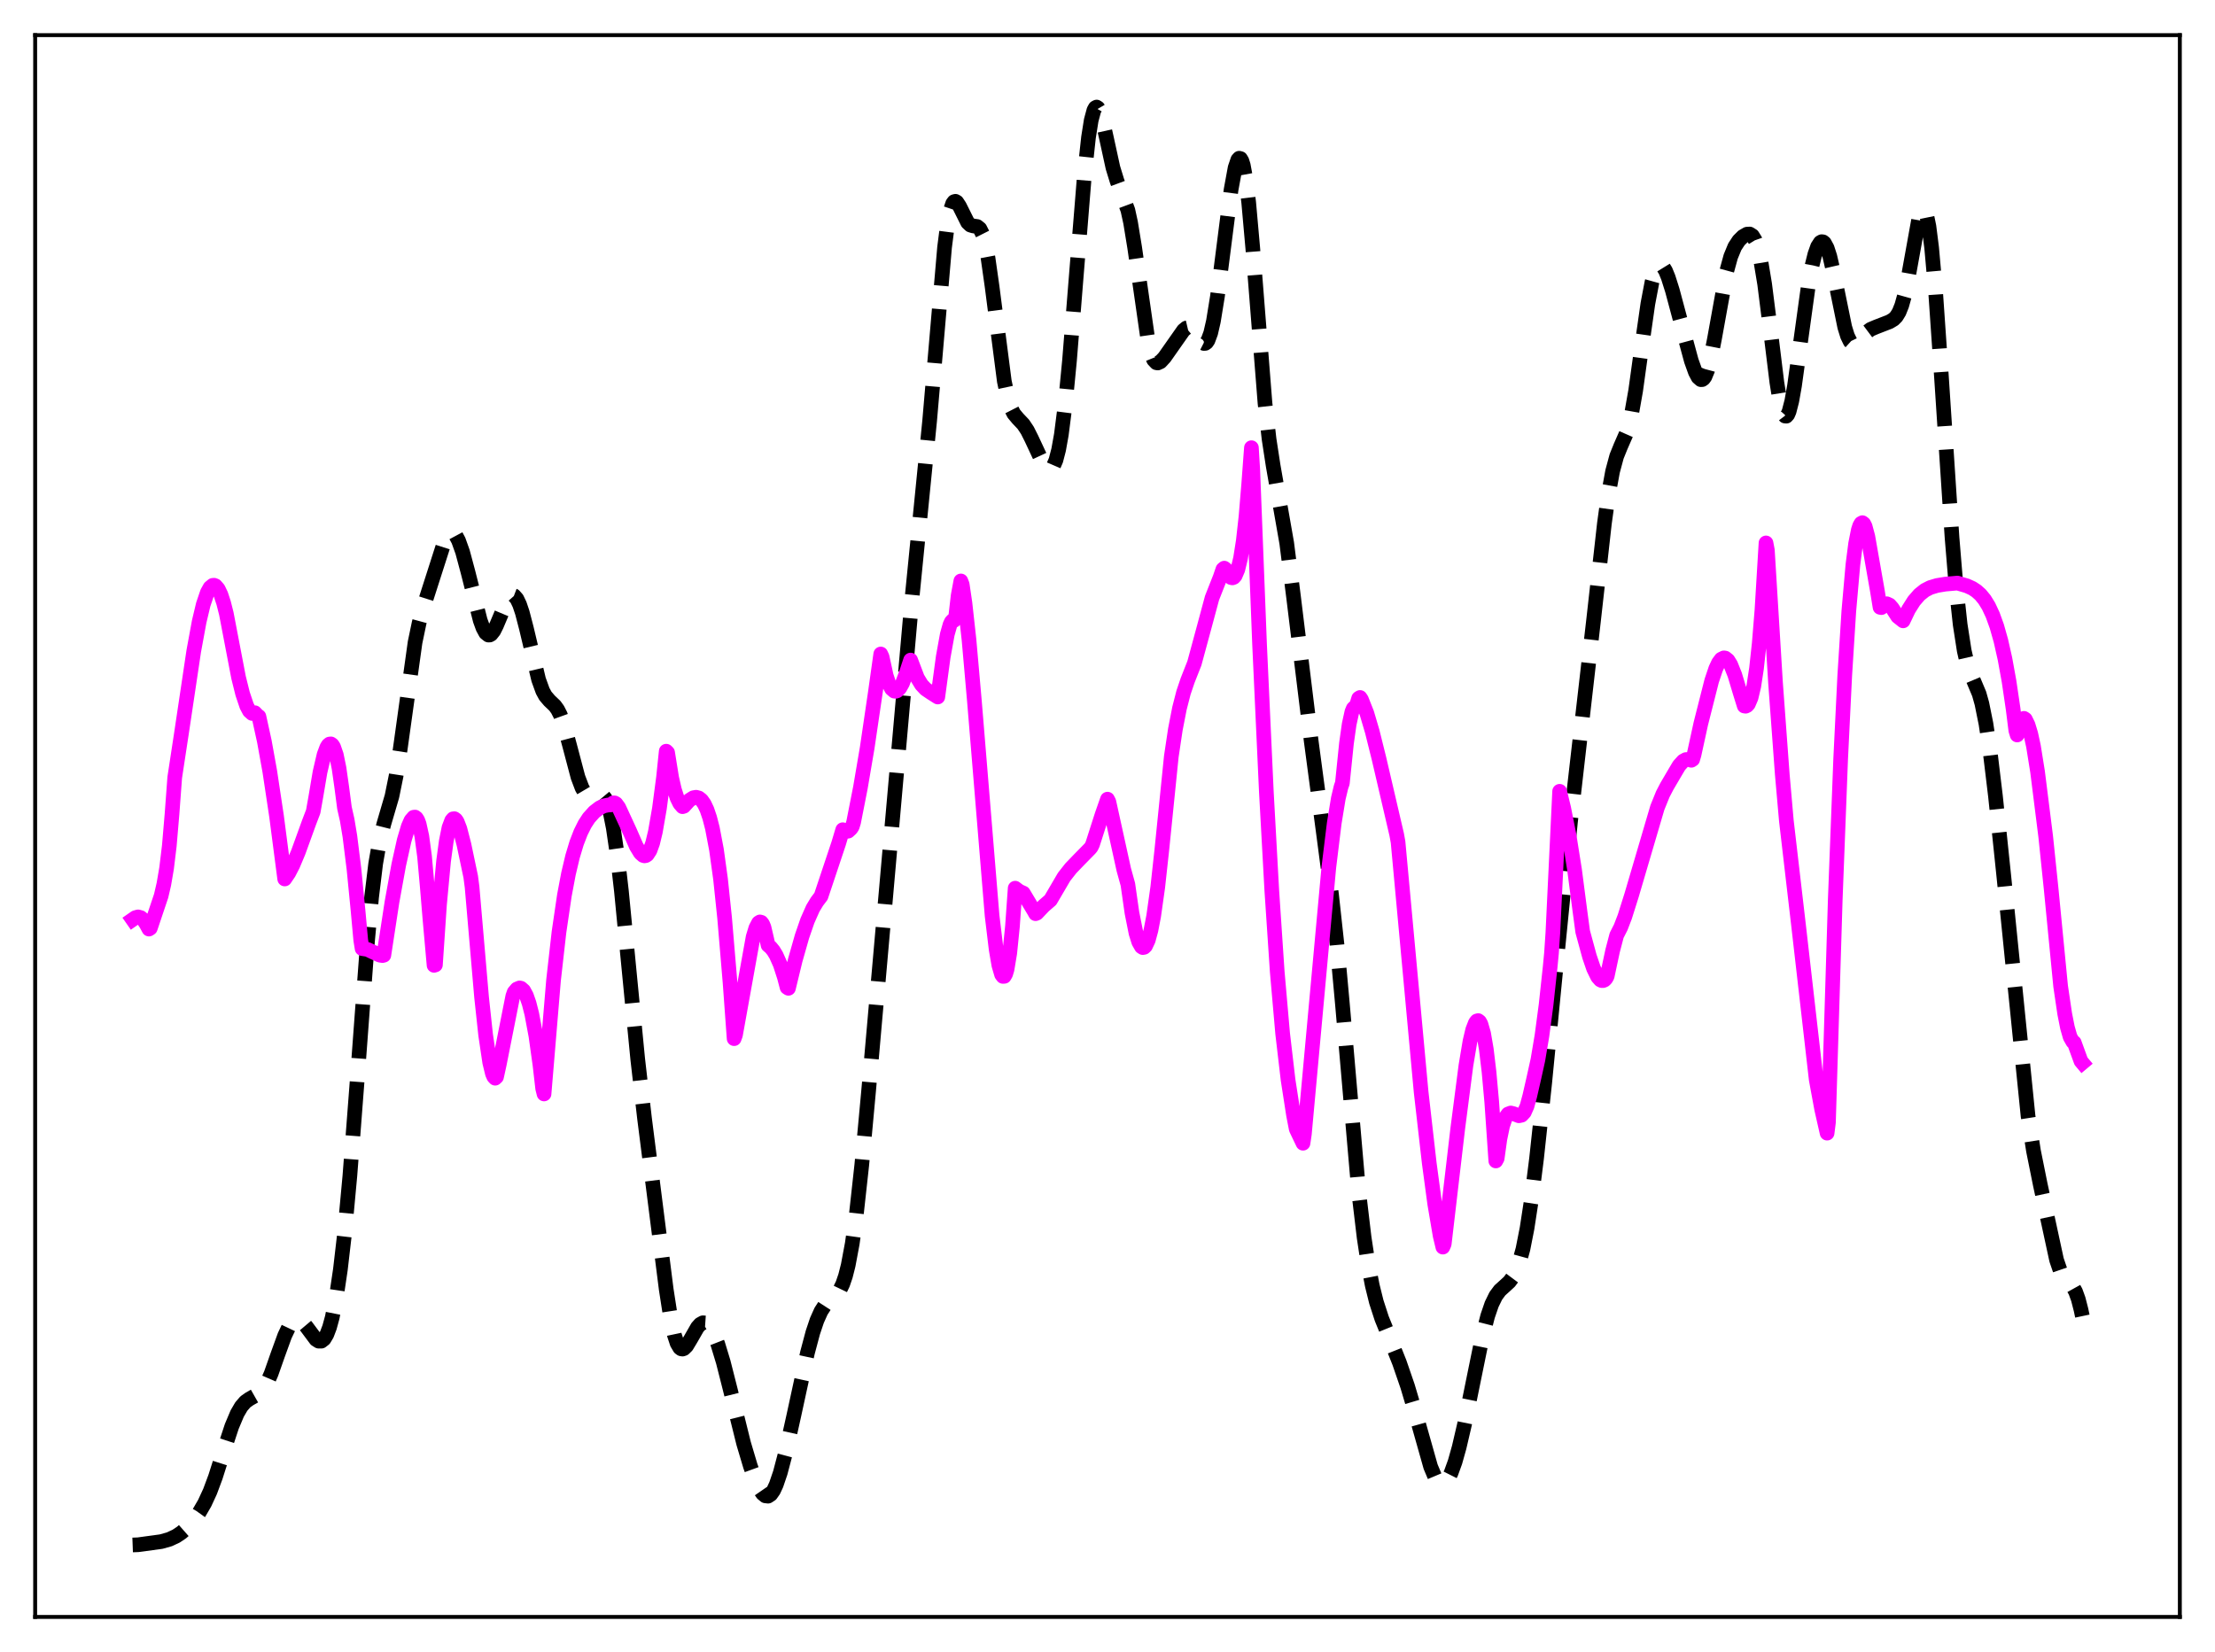 <?xml version="1.0" encoding="utf-8" standalone="no"?>
<!DOCTYPE svg PUBLIC "-//W3C//DTD SVG 1.1//EN"
  "http://www.w3.org/Graphics/SVG/1.1/DTD/svg11.dtd">
<svg xmlns:xlink="http://www.w3.org/1999/xlink" width="453.6pt" height="338.4pt" viewBox="0 0 453.6 338.4" xmlns="http://www.w3.org/2000/svg" version="1.1">
 <defs>
  <style type="text/css">*{stroke-linejoin: round; stroke-linecap: butt}</style>
 </defs>
 <g id="figure_1">
  <g id="patch_1">
   <path d="M 0 338.4 
L 453.6 338.4 
L 453.6 0 
L 0 0 
z
" style="fill: #ffffff"/>
  </g>
  <g id="axes_1">
   <g id="patch_2">
    <path d="M 7.2 331.2 
L 446.4 331.2 
L 446.4 7.2 
L 7.2 7.2 
z
" style="fill: #ffffff"/>
   </g>
   <g id="matplotlib.axis_1"/>
   <g id="matplotlib.axis_2"/>
   <g id="line2d_1">
    <path d="M 27.164 316.461 
L 28.276 316.419 
L 33.003 315.775 
L 34.671 315.306 
L 36.061 314.662 
L 37.173 313.917 
L 38.285 312.94 
L 39.676 311.384 
L 40.788 309.834 
L 41.9 307.922 
L 43.012 305.516 
L 44.124 302.53 
L 45.793 297.268 
L 47.461 292.188 
L 48.573 289.547 
L 49.407 288.113 
L 50.241 287.145 
L 51.076 286.551 
L 53.3 285.288 
L 53.856 284.664 
L 54.69 283.285 
L 55.524 281.368 
L 56.914 277.416 
L 58.305 273.586 
L 59.139 271.831 
L 59.695 271 
L 60.251 270.475 
L 60.807 270.267 
L 61.363 270.371 
L 61.919 270.759 
L 62.753 271.746 
L 64.7 274.361 
L 65.256 274.715 
L 65.812 274.715 
L 66.368 274.279 
L 66.924 273.351 
L 67.48 271.89 
L 68.036 269.859 
L 68.87 265.681 
L 69.705 260.053 
L 70.539 252.86 
L 71.651 240.837 
L 73.041 222.674 
L 75.265 192.73 
L 76.1 183.753 
L 76.934 176.89 
L 77.768 172.085 
L 78.602 168.793 
L 80.27 163.092 
L 81.104 158.987 
L 81.939 153.576 
L 84.997 131.596 
L 85.831 127.591 
L 86.665 124.533 
L 91.114 110.647 
L 91.67 109.638 
L 92.226 109.126 
L 92.504 109.067 
L 92.782 109.14 
L 93.338 109.677 
L 93.894 110.711 
L 94.729 113.044 
L 95.841 117.189 
L 98.343 127.076 
L 98.899 128.608 
L 99.455 129.636 
L 100.011 130.08 
L 100.289 130.072 
L 100.568 129.917 
L 101.124 129.215 
L 101.68 128.1 
L 103.904 122.826 
L 104.46 122.127 
L 104.738 121.959 
L 105.016 121.925 
L 105.294 122.031 
L 105.85 122.661 
L 106.406 123.829 
L 106.963 125.488 
L 107.797 128.691 
L 110.299 139.205 
L 111.133 141.508 
L 111.689 142.534 
L 112.523 143.513 
L 113.636 144.572 
L 114.192 145.341 
L 114.748 146.431 
L 115.582 148.745 
L 116.694 152.87 
L 118.362 159.186 
L 119.197 161.39 
L 119.753 162.334 
L 120.309 162.874 
L 120.865 163.068 
L 121.421 163.007 
L 122.811 162.653 
L 123.367 162.857 
L 123.923 163.52 
L 124.479 164.797 
L 125.036 166.795 
L 125.592 169.583 
L 126.426 175.267 
L 127.26 182.542 
L 128.65 196.9 
L 130.596 216.934 
L 131.987 229.063 
L 136.435 264.121 
L 137.269 269.505 
L 138.104 273.452 
L 138.66 275.144 
L 139.216 276.083 
L 139.494 276.29 
L 139.772 276.337 
L 140.05 276.24 
L 140.606 275.692 
L 141.44 274.308 
L 142.83 271.884 
L 143.386 271.26 
L 143.943 270.951 
L 144.499 270.989 
L 145.055 271.385 
L 145.611 272.126 
L 146.167 273.189 
L 147.001 275.319 
L 148.113 278.979 
L 149.503 284.448 
L 152.284 295.661 
L 153.674 300.331 
L 154.786 303.393 
L 155.62 305.138 
L 156.177 305.945 
L 156.733 306.403 
L 157.289 306.464 
L 157.845 306.101 
L 158.401 305.312 
L 158.957 304.119 
L 159.791 301.666 
L 160.903 297.446 
L 162.572 289.923 
L 165.352 277.105 
L 166.464 272.931 
L 167.298 270.449 
L 168.132 268.587 
L 168.967 267.296 
L 169.801 266.434 
L 171.469 264.96 
L 172.025 264.163 
L 172.581 263.007 
L 173.137 261.382 
L 173.693 259.197 
L 174.528 254.731 
L 175.362 248.776 
L 176.474 238.672 
L 177.864 223.603 
L 186.762 122.559 
L 190.376 86.197 
L 193.435 50.644 
L 193.991 46.315 
L 194.547 43.318 
L 195.103 41.668 
L 195.381 41.312 
L 195.659 41.231 
L 195.937 41.388 
L 196.493 42.23 
L 198.161 45.575 
L 198.717 46.101 
L 199.274 46.275 
L 200.108 46.394 
L 200.664 46.841 
L 201.22 47.944 
L 201.776 49.918 
L 202.332 52.825 
L 203.166 58.701 
L 205.669 78.091 
L 206.503 81.992 
L 207.059 83.65 
L 207.615 84.735 
L 208.449 85.735 
L 209.561 86.907 
L 210.395 88.161 
L 211.229 89.82 
L 213.732 95.179 
L 214.288 95.864 
L 214.844 96.149 
L 215.122 96.105 
L 215.4 95.914 
L 215.678 95.557 
L 216.234 94.274 
L 216.79 92.134 
L 217.346 89.034 
L 218.181 82.498 
L 219.015 73.897 
L 220.405 56.512 
L 222.073 35.863 
L 222.907 28.165 
L 223.463 24.641 
L 224.02 22.564 
L 224.298 22.072 
L 224.576 21.927 
L 224.854 22.108 
L 225.132 22.582 
L 225.688 24.267 
L 226.522 27.976 
L 227.912 34.347 
L 228.746 37.064 
L 230.971 43.042 
L 231.527 45.592 
L 232.361 50.694 
L 235.141 70.092 
L 235.697 72.341 
L 236.254 73.717 
L 236.81 74.302 
L 237.088 74.352 
L 237.644 74.1 
L 238.478 73.198 
L 240.424 70.424 
L 242.371 67.652 
L 242.927 67.192 
L 243.483 67.061 
L 244.039 67.301 
L 244.595 67.888 
L 246.263 70.21 
L 246.541 70.351 
L 246.819 70.335 
L 247.097 70.135 
L 247.375 69.727 
L 247.931 68.229 
L 248.488 65.808 
L 249.322 60.663 
L 250.434 51.958 
L 252.102 38.891 
L 252.936 34.346 
L 253.492 32.712 
L 253.77 32.409 
L 254.048 32.484 
L 254.326 32.96 
L 254.605 33.848 
L 255.161 36.875 
L 255.717 41.488 
L 256.551 50.863 
L 259.053 82.581 
L 259.887 89.944 
L 260.721 95.373 
L 263.502 111.237 
L 264.892 122.213 
L 268.507 151.74 
L 271.009 170.525 
L 272.677 183.231 
L 273.79 193.416 
L 274.902 205.599 
L 278.238 244.086 
L 279.351 253.467 
L 280.185 258.971 
L 281.019 263.298 
L 281.853 266.664 
L 282.965 270.093 
L 284.633 274.204 
L 286.58 279.099 
L 288.248 283.942 
L 289.638 288.614 
L 292.975 300.438 
L 293.809 302.418 
L 294.365 303.306 
L 294.921 303.805 
L 295.477 303.895 
L 296.033 303.572 
L 296.589 302.848 
L 297.145 301.743 
L 297.98 299.434 
L 298.814 296.461 
L 299.926 291.694 
L 301.594 283.474 
L 303.54 273.932 
L 304.653 269.577 
L 305.487 267.145 
L 306.321 265.438 
L 307.155 264.313 
L 308.267 263.309 
L 309.101 262.54 
L 309.935 261.42 
L 310.492 260.334 
L 311.048 258.879 
L 311.882 255.836 
L 312.716 251.598 
L 313.55 246.154 
L 314.662 237.307 
L 316.331 221.828 
L 319.111 193.387 
L 321.613 168.314 
L 323.56 151.305 
L 326.34 127.048 
L 328.564 107.176 
L 329.399 101.141 
L 330.233 96.557 
L 331.067 93.465 
L 331.901 91.405 
L 333.013 88.865 
L 333.569 87.093 
L 334.125 84.738 
L 334.96 80.011 
L 336.35 69.965 
L 337.462 62.202 
L 338.296 57.808 
L 338.852 55.822 
L 339.408 54.641 
L 339.686 54.348 
L 339.964 54.245 
L 340.242 54.32 
L 340.52 54.559 
L 341.077 55.463 
L 341.633 56.828 
L 342.467 59.464 
L 344.135 65.684 
L 346.359 73.897 
L 347.194 76.231 
L 347.75 77.281 
L 348.306 77.765 
L 348.584 77.755 
L 348.862 77.56 
L 349.14 77.175 
L 349.696 75.821 
L 350.252 73.728 
L 351.086 69.488 
L 353.589 55.619 
L 354.423 52.57 
L 355.257 50.546 
L 356.091 49.273 
L 356.925 48.447 
L 357.759 47.965 
L 358.315 47.934 
L 358.871 48.291 
L 359.428 49.192 
L 359.984 50.78 
L 360.54 53.151 
L 361.374 58.183 
L 362.486 67.005 
L 363.876 78.324 
L 364.432 81.784 
L 364.988 84.15 
L 365.266 84.855 
L 365.544 85.222 
L 365.823 85.247 
L 366.101 84.935 
L 366.379 84.301 
L 366.935 82.147 
L 367.491 79.006 
L 368.603 70.963 
L 370.271 58.868 
L 371.105 54.321 
L 371.661 52.075 
L 372.218 50.508 
L 372.774 49.652 
L 373.052 49.501 
L 373.33 49.539 
L 373.608 49.766 
L 374.164 50.784 
L 374.72 52.499 
L 375.554 56.123 
L 377.778 67.01 
L 378.335 68.806 
L 378.891 69.952 
L 379.447 70.457 
L 379.725 70.496 
L 380.281 70.235 
L 381.115 69.338 
L 382.227 68.083 
L 383.061 67.458 
L 384.174 66.983 
L 386.954 65.906 
L 387.788 65.404 
L 388.344 64.84 
L 388.9 63.936 
L 389.456 62.548 
L 390.012 60.561 
L 390.847 56.432 
L 393.071 44.094 
L 393.627 42.797 
L 393.905 42.681 
L 394.183 42.962 
L 394.461 43.662 
L 395.017 46.358 
L 395.573 50.746 
L 396.407 60.128 
L 397.52 76.268 
L 399.744 110.074 
L 400.578 120.162 
L 401.412 127.921 
L 402.246 133.292 
L 402.803 135.726 
L 403.637 138.167 
L 405.305 142.133 
L 405.861 144.115 
L 406.695 148.249 
L 407.529 153.825 
L 408.641 163.065 
L 410.31 179.061 
L 415.315 228.584 
L 416.427 235.728 
L 417.817 242.636 
L 421.154 258.076 
L 421.988 260.519 
L 422.544 261.554 
L 423.1 262.219 
L 424.49 263.567 
L 425.046 264.569 
L 425.602 266.109 
L 426.158 268.268 
L 426.436 269.583 
L 426.436 269.583 
" clip-path="url(#p7660123627)" style="fill: none; stroke-dasharray: 11.1,4.8; stroke-dashoffset: 0; stroke: #000000; stroke-width: 3"/>
   </g>
   <g id="line2d_2">
    <path d="M 27.164 188.353 
L 27.72 187.966 
L 28.276 187.806 
L 28.832 187.959 
L 29.388 188.434 
L 29.944 189.273 
L 30.5 190.307 
L 30.778 190.123 
L 33.003 183.494 
L 33.559 181.091 
L 34.115 177.84 
L 34.671 173.245 
L 35.227 166.727 
L 35.783 159.245 
L 37.173 150.123 
L 39.676 133.379 
L 40.788 127.326 
L 41.622 123.823 
L 42.456 121.361 
L 43.012 120.36 
L 43.568 119.901 
L 43.846 119.877 
L 44.124 119.989 
L 44.68 120.623 
L 45.237 121.792 
L 45.793 123.485 
L 46.349 125.679 
L 48.851 138.754 
L 49.685 142.104 
L 50.519 144.586 
L 51.076 145.646 
L 51.632 146.14 
L 51.91 146.151 
L 52.188 145.988 
L 52.744 146.576 
L 53.022 146.763 
L 54.134 151.837 
L 55.246 157.999 
L 56.636 167.22 
L 58.305 180.044 
L 59.139 178.814 
L 59.973 177.196 
L 61.085 174.55 
L 63.309 168.413 
L 64.144 166.228 
L 64.7 163.091 
L 65.534 158.154 
L 66.368 154.578 
L 66.924 153.092 
L 67.202 152.637 
L 67.48 152.407 
L 67.758 152.371 
L 68.036 152.564 
L 68.314 153.002 
L 68.87 154.61 
L 69.426 157.323 
L 69.983 161.225 
L 70.539 165.479 
L 71.095 167.944 
L 71.651 171.296 
L 72.485 177.979 
L 73.319 186.484 
L 73.875 192.576 
L 74.153 194.3 
L 75.265 194.472 
L 76.378 195.008 
L 77.768 195.646 
L 78.324 195.735 
L 78.602 195.664 
L 80.27 184.778 
L 81.66 177.124 
L 82.773 172.122 
L 83.607 169.3 
L 84.163 168.031 
L 84.719 167.397 
L 84.997 167.365 
L 85.275 167.575 
L 85.553 168.032 
L 85.831 168.778 
L 86.387 171.3 
L 86.943 175.443 
L 87.499 181.667 
L 88.056 188.361 
L 88.89 197.735 
L 89.168 197.645 
L 90.002 185.306 
L 90.836 176.395 
L 91.392 172.294 
L 91.948 169.519 
L 92.504 168.056 
L 92.782 167.725 
L 93.06 167.698 
L 93.338 167.897 
L 93.616 168.306 
L 94.172 169.744 
L 95.007 172.981 
L 96.397 179.584 
L 96.675 181.702 
L 98.621 204.275 
L 99.455 212.014 
L 100.289 217.638 
L 100.846 219.928 
L 101.124 220.555 
L 101.402 220.854 
L 101.68 220.592 
L 102.236 218.049 
L 105.016 204.032 
L 105.294 203.247 
L 105.85 202.592 
L 106.406 202.358 
L 106.685 202.416 
L 107.241 202.905 
L 107.797 203.929 
L 108.353 205.521 
L 108.909 207.713 
L 109.743 212.178 
L 110.577 218.136 
L 111.133 222.97 
L 111.411 224.079 
L 113.358 200.768 
L 114.47 190.94 
L 115.582 183.386 
L 116.416 178.97 
L 117.25 175.451 
L 118.084 172.676 
L 118.919 170.511 
L 119.753 168.833 
L 120.587 167.552 
L 121.699 166.316 
L 122.811 165.459 
L 123.645 165.073 
L 124.479 164.901 
L 125.036 164.873 
L 125.592 164.453 
L 125.87 164.462 
L 126.148 164.624 
L 126.704 165.379 
L 128.928 170.195 
L 130.318 173.371 
L 131.152 174.742 
L 131.709 175.227 
L 131.987 175.308 
L 132.265 175.252 
L 132.543 175.068 
L 133.099 174.222 
L 133.655 172.687 
L 134.211 170.374 
L 135.045 165.571 
L 135.879 159.235 
L 136.435 153.868 
L 136.713 154.138 
L 137.548 159.316 
L 138.104 161.736 
L 138.66 163.461 
L 139.216 164.593 
L 139.772 165.235 
L 140.05 165.147 
L 141.162 163.922 
L 141.996 163.397 
L 142.552 163.301 
L 143.108 163.452 
L 143.665 163.889 
L 144.221 164.675 
L 144.777 165.852 
L 145.333 167.494 
L 145.889 169.651 
L 146.723 174.043 
L 147.557 180.073 
L 148.391 188.042 
L 149.503 201.263 
L 150.338 212.752 
L 150.616 211.992 
L 154.23 191.921 
L 154.786 190.084 
L 155.342 189.024 
L 155.62 188.841 
L 155.899 188.918 
L 156.177 189.28 
L 156.455 189.952 
L 157.011 192.34 
L 157.289 193.607 
L 157.845 194.079 
L 158.401 194.764 
L 158.957 195.687 
L 159.791 197.565 
L 160.625 200.14 
L 161.181 202.259 
L 161.459 202.439 
L 162.85 196.692 
L 164.24 191.803 
L 165.352 188.578 
L 166.464 186.065 
L 167.298 184.682 
L 168.132 183.582 
L 171.747 172.753 
L 172.581 169.955 
L 173.137 170.332 
L 173.693 170.25 
L 174.249 169.741 
L 174.528 169.32 
L 174.806 168.424 
L 176.196 161.351 
L 177.586 153.19 
L 179.254 141.869 
L 180.366 133.959 
L 180.645 134.561 
L 181.479 138.388 
L 182.035 140.055 
L 182.591 141.1 
L 183.147 141.569 
L 183.425 141.599 
L 183.703 141.507 
L 184.259 140.949 
L 184.815 139.954 
L 185.649 137.727 
L 186.483 135.203 
L 187.874 138.866 
L 188.708 140.242 
L 189.542 141.136 
L 190.654 141.889 
L 192.044 142.772 
L 193.157 134.552 
L 193.991 129.937 
L 194.547 127.966 
L 194.825 127.371 
L 195.103 127.076 
L 195.381 127.089 
L 195.659 126.793 
L 196.215 121.982 
L 196.771 118.997 
L 197.049 119.73 
L 197.605 123.506 
L 198.439 131.06 
L 199.552 143.685 
L 203.166 187.564 
L 204 194.501 
L 204.556 197.733 
L 205.112 199.628 
L 205.391 200.003 
L 205.669 199.986 
L 205.947 199.499 
L 206.225 198.58 
L 206.781 195.23 
L 207.337 189.745 
L 207.893 181.93 
L 208.727 182.559 
L 209.561 182.933 
L 211.786 186.654 
L 212.064 187.155 
L 212.342 187.036 
L 213.732 185.567 
L 215.122 184.365 
L 217.903 179.618 
L 219.293 177.849 
L 220.961 176.115 
L 223.185 173.849 
L 223.463 173.517 
L 223.742 172.941 
L 225.688 166.872 
L 226.8 163.694 
L 227.078 164.228 
L 230.137 178.134 
L 230.971 181.146 
L 231.805 186.964 
L 232.639 191.149 
L 233.195 192.941 
L 233.751 193.918 
L 234.029 194.097 
L 234.307 194.043 
L 234.585 193.774 
L 235.141 192.589 
L 235.697 190.542 
L 236.254 187.646 
L 237.088 181.743 
L 237.922 174.115 
L 239.868 154.948 
L 240.702 149.379 
L 241.536 145.095 
L 242.371 141.84 
L 243.205 139.382 
L 244.595 135.85 
L 246.541 128.67 
L 248.209 122.474 
L 249.878 118.235 
L 250.434 116.603 
L 250.712 116.375 
L 250.99 116.586 
L 251.546 117.716 
L 252.102 118.308 
L 252.38 118.369 
L 252.658 118.26 
L 252.936 117.953 
L 253.492 116.654 
L 254.048 114.34 
L 254.605 110.799 
L 255.161 105.809 
L 255.717 99.148 
L 256.273 91.703 
L 256.551 96.264 
L 257.941 131.996 
L 259.331 162.201 
L 260.443 182.356 
L 261.556 199.012 
L 262.668 211.709 
L 263.78 221.21 
L 264.892 228.378 
L 265.448 231.259 
L 266.004 232.428 
L 266.838 234.173 
L 267.117 232.291 
L 272.121 177.689 
L 273.234 168.609 
L 274.068 163.527 
L 274.624 161.2 
L 274.902 160.397 
L 275.736 152.271 
L 276.292 148.338 
L 276.848 145.803 
L 277.126 145.124 
L 277.404 144.859 
L 277.682 144.839 
L 278.238 143.035 
L 278.516 142.859 
L 278.794 143.258 
L 279.907 146.076 
L 281.019 149.843 
L 282.409 155.433 
L 286.024 170.951 
L 286.302 172.486 
L 291.028 223.701 
L 292.697 238.309 
L 293.809 246.566 
L 294.921 253.138 
L 295.477 255.452 
L 295.755 254.82 
L 298.536 231.087 
L 300.204 218.227 
L 301.038 213.255 
L 301.594 210.914 
L 302.15 209.48 
L 302.428 209.134 
L 302.706 209.05 
L 302.984 209.26 
L 303.262 209.755 
L 303.818 211.675 
L 304.375 214.911 
L 304.931 219.573 
L 305.487 225.718 
L 306.321 237.804 
L 306.599 237.29 
L 307.155 233.287 
L 307.711 230.607 
L 308.267 228.981 
L 308.823 228.193 
L 309.379 227.981 
L 309.935 228.117 
L 311.048 228.55 
L 311.604 228.428 
L 312.16 227.83 
L 312.716 226.569 
L 313.272 224.504 
L 314.106 220.859 
L 314.94 217.083 
L 315.774 212.128 
L 316.609 205.857 
L 317.443 198.142 
L 317.721 195.235 
L 317.999 191.147 
L 319.389 162.083 
L 320.223 165.532 
L 321.335 171.181 
L 322.448 178.183 
L 323.56 186.715 
L 324.116 190.841 
L 325.506 195.945 
L 326.34 198.386 
L 327.174 200.094 
L 327.73 200.724 
L 328.008 200.854 
L 328.286 200.859 
L 328.564 200.743 
L 328.843 200.476 
L 329.121 199.987 
L 330.233 194.781 
L 331.067 191.589 
L 331.901 189.949 
L 332.735 187.785 
L 334.125 183.373 
L 339.408 165.414 
L 340.52 162.675 
L 341.355 161.064 
L 343.023 158.221 
L 343.857 156.816 
L 344.691 155.892 
L 345.247 155.586 
L 345.803 155.555 
L 346.359 155.733 
L 346.637 155.551 
L 346.915 154.594 
L 348.306 148.219 
L 350.53 139.446 
L 351.364 136.961 
L 351.92 135.773 
L 352.476 135.025 
L 353.032 134.751 
L 353.311 134.794 
L 353.867 135.24 
L 354.423 136.137 
L 355.257 138.224 
L 356.369 141.929 
L 357.203 144.614 
L 357.481 144.657 
L 357.759 144.525 
L 358.037 144.219 
L 358.593 142.918 
L 359.149 140.556 
L 359.706 136.921 
L 360.262 131.804 
L 360.818 125.005 
L 361.652 111.21 
L 361.93 112.676 
L 363.598 139.804 
L 364.988 158.662 
L 365.823 168.134 
L 368.325 189.611 
L 371.94 221.175 
L 373.052 227.201 
L 374.164 232.107 
L 374.442 229.896 
L 375.832 184.295 
L 376.944 155.398 
L 377.778 138.361 
L 378.613 125.168 
L 379.447 115.685 
L 380.003 111.359 
L 380.559 108.552 
L 380.837 107.687 
L 381.115 107.209 
L 381.393 107.063 
L 381.671 107.272 
L 381.949 107.814 
L 382.505 109.89 
L 384.452 120.978 
L 385.008 124.402 
L 385.286 124.457 
L 385.842 123.828 
L 386.398 123.67 
L 386.954 123.933 
L 387.51 124.565 
L 388.622 126.285 
L 389.734 127.169 
L 390.847 124.837 
L 391.959 123.083 
L 393.071 121.803 
L 394.183 120.916 
L 395.295 120.345 
L 396.686 119.929 
L 398.354 119.652 
L 400.856 119.433 
L 402.803 120.001 
L 403.915 120.512 
L 404.749 121.064 
L 405.583 121.811 
L 406.417 122.826 
L 407.251 124.186 
L 408.085 125.978 
L 408.92 128.293 
L 409.754 131.248 
L 410.588 134.954 
L 411.422 139.557 
L 412.256 145.197 
L 412.812 149.638 
L 413.09 150.551 
L 413.646 148.548 
L 414.202 147.302 
L 414.48 147.142 
L 414.758 147.331 
L 415.315 148.469 
L 415.871 150.303 
L 416.427 152.859 
L 417.261 158.069 
L 418.929 171.334 
L 420.041 182.04 
L 421.988 202.016 
L 422.822 207.645 
L 423.378 210.461 
L 423.934 212.41 
L 424.49 213.388 
L 424.768 213.54 
L 426.158 217.366 
L 426.436 217.697 
L 426.436 217.697 
" clip-path="url(#p7660123627)" style="fill: none; stroke: #ff00ff; stroke-width: 3; stroke-linecap: square"/>
   </g>
   <g id="patch_3">
    <path d="M 7.2 331.2 
L 7.2 7.2 
" style="fill: none; stroke: #000000; stroke-width: 0.8; stroke-linejoin: miter; stroke-linecap: square"/>
   </g>
   <g id="patch_4">
    <path d="M 446.4 331.2 
L 446.4 7.2 
" style="fill: none; stroke: #000000; stroke-width: 0.8; stroke-linejoin: miter; stroke-linecap: square"/>
   </g>
   <g id="patch_5">
    <path d="M 7.2 331.2 
L 446.4 331.2 
" style="fill: none; stroke: #000000; stroke-width: 0.8; stroke-linejoin: miter; stroke-linecap: square"/>
   </g>
   <g id="patch_6">
    <path d="M 7.2 7.2 
L 446.4 7.2 
" style="fill: none; stroke: #000000; stroke-width: 0.8; stroke-linejoin: miter; stroke-linecap: square"/>
   </g>
  </g>
 </g>
 <defs>
  <clipPath id="p7660123627">
   <rect x="7.2" y="7.2" width="439.2" height="324"/>
  </clipPath>
 </defs>
</svg>
